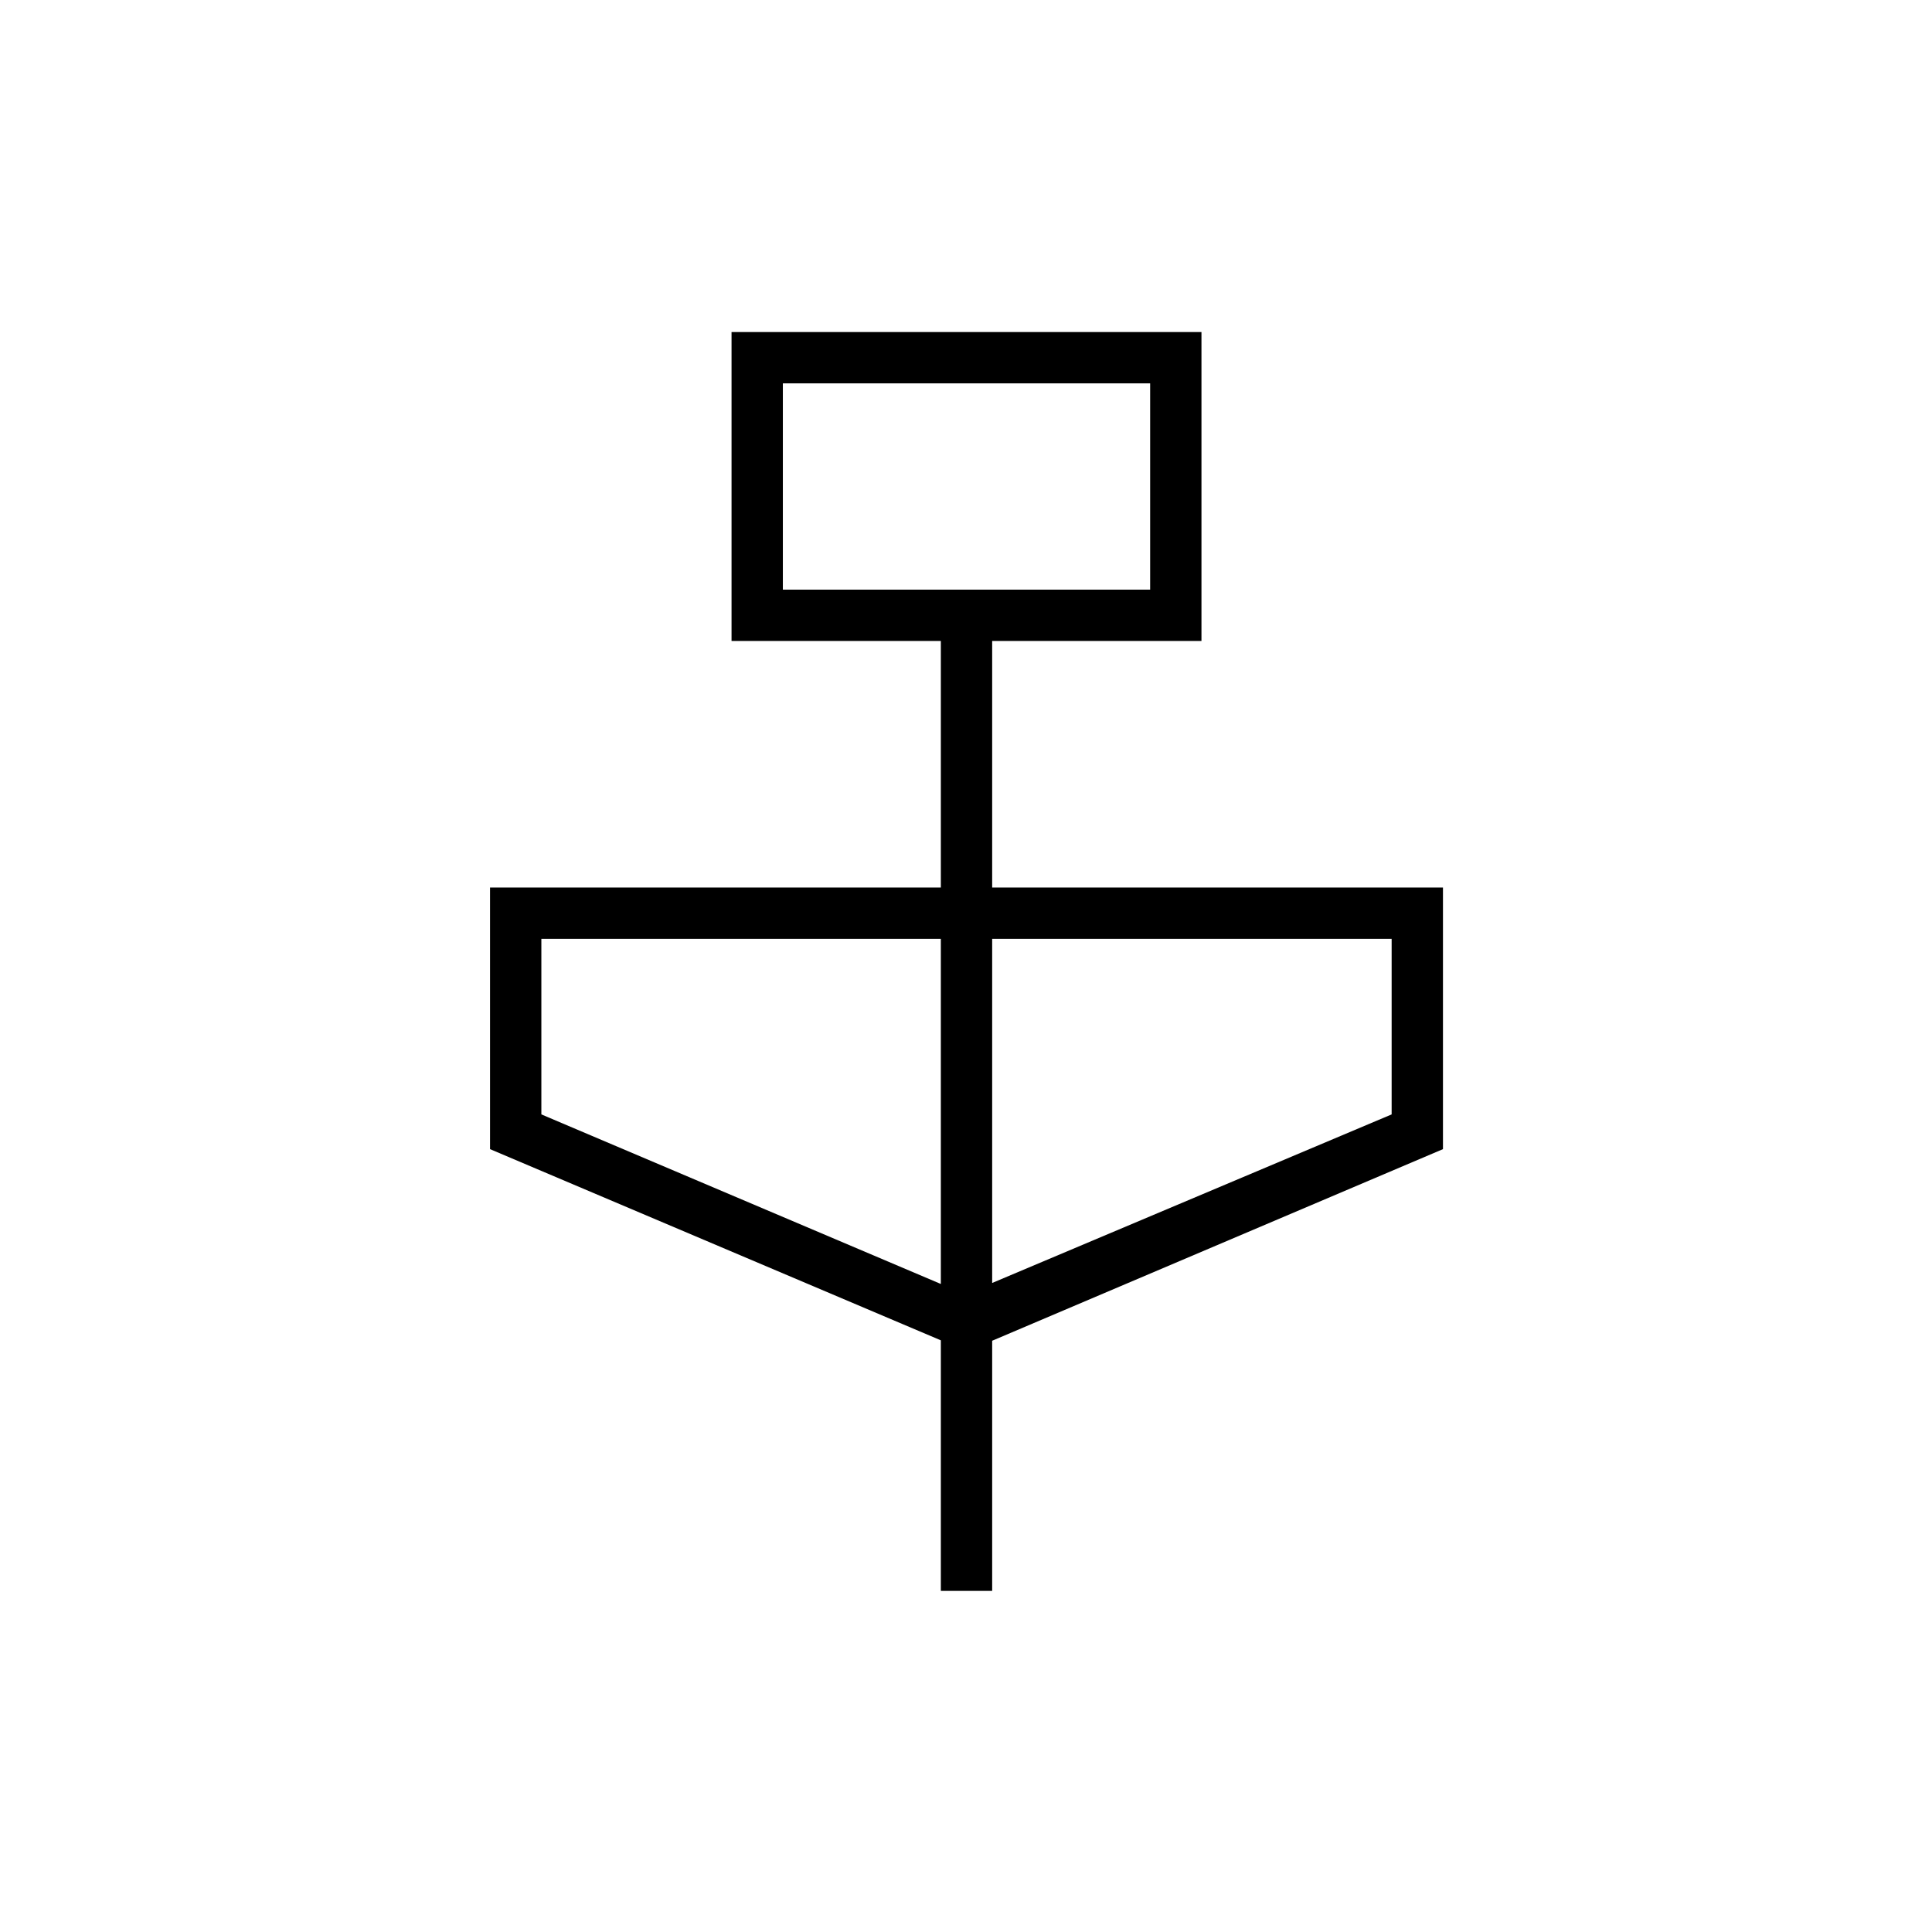 <svg xmlns="http://www.w3.org/2000/svg" height="24" viewBox="0 -960 960 960" width="24"><path d="M467.5-169.5V-294l-224-95v-130h224v-122.5h-104V-795H597v153.5H493V-519h224v130l-224 95.21v124.29h-25.5ZM389-667h182.5v-102.5H389V-667Zm78.5 345v-171.5H269v87.24L467.5-322Zm25.5-.5 198.5-83.76v-87.24H493v171ZM389-667v-102.5V-667Z"/></svg>
